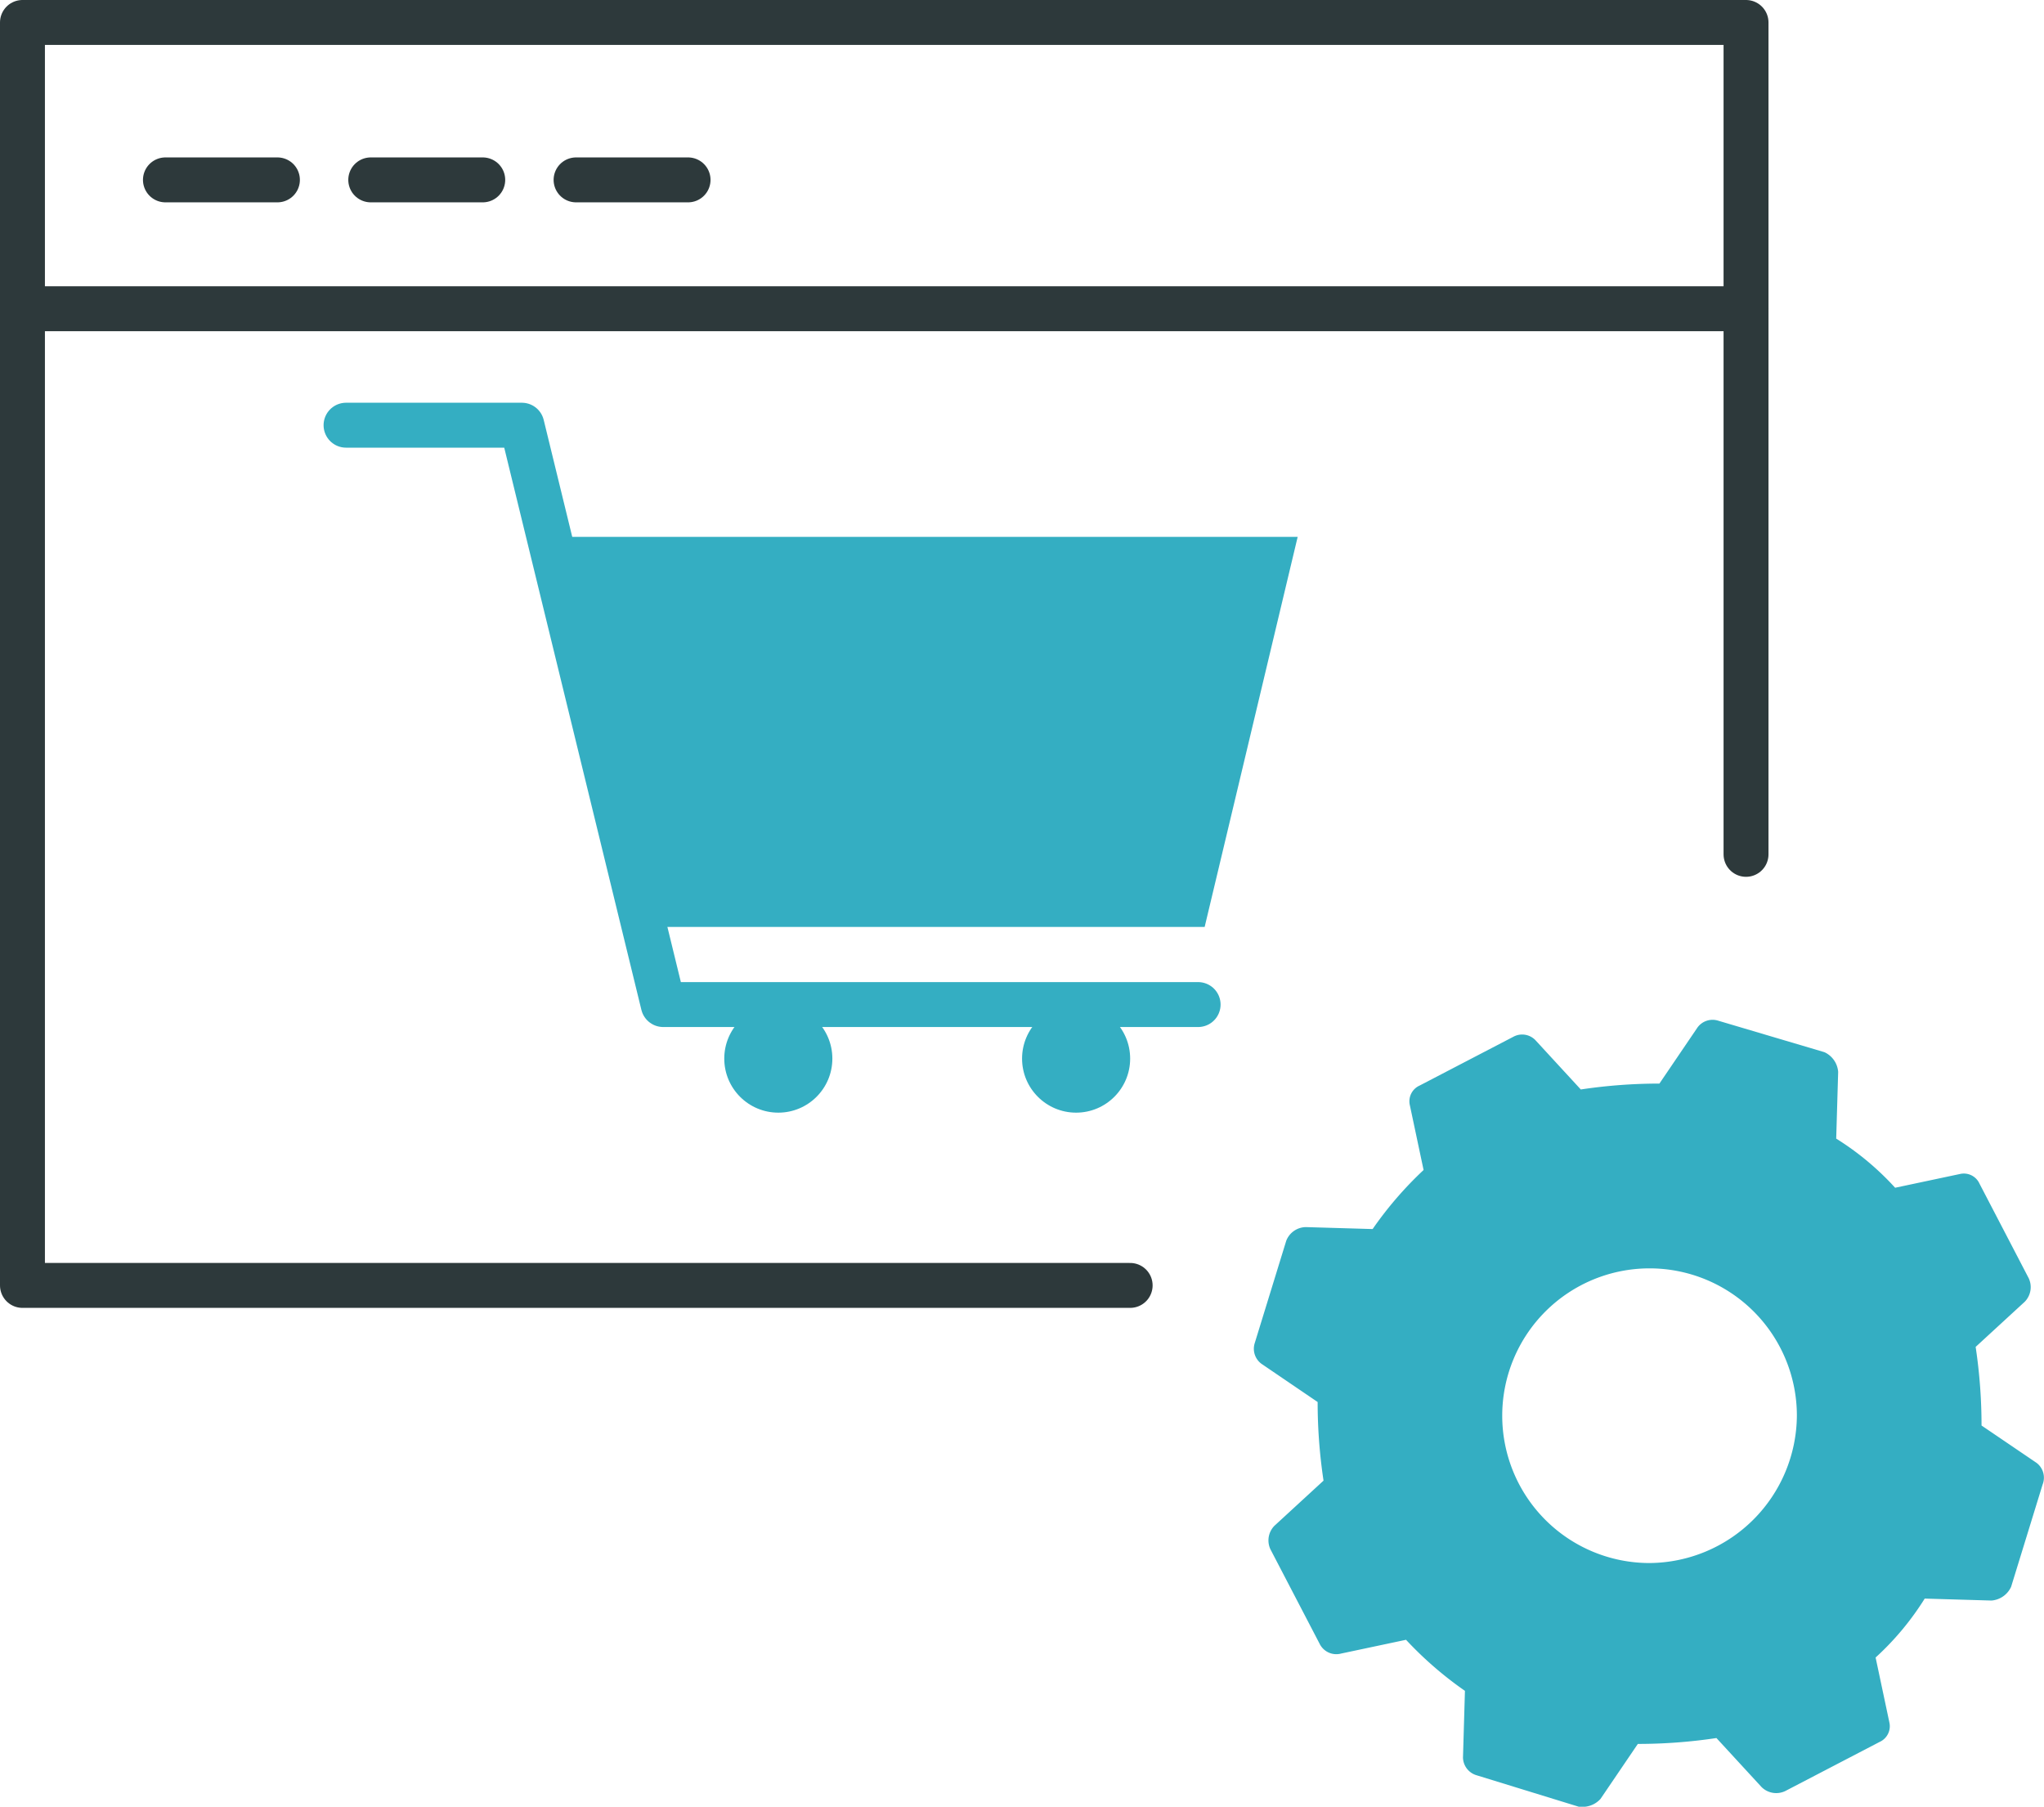 <svg xmlns="http://www.w3.org/2000/svg" width="91" height="80.426" viewBox="0 0 91 80.426"><defs><style>.a,.c{fill:none;stroke-linecap:round;stroke-linejoin:round;stroke-width:2px;}.a{stroke:#34aec2;}.b{fill:#34aec2;}.c{stroke:#2d393b;}</style></defs><g transform="translate(-12.526 -16.439)"><g transform="translate(27.932 35.368)"><path class="a" d="M34.272,43.259H42.1l6.293,25.792H72.207" transform="translate(-34.272 -43.259)"/><path class="b" d="M47.929,50.417H80.812L76.671,67.782H52.091Z" transform="translate(-38.445 -45.446)"/><circle class="b" cx="2.406" cy="2.406" r="2.406" transform="translate(16.839 25.792)"/><circle class="b" cx="2.406" cy="2.406" r="2.406" transform="translate(30.097 25.792)"/></g><g transform="translate(13.526 17.439)"><path class="c" d="M90.26,54.473V17.439H13.526V73.663H62.841" transform="translate(-13.526 -17.439)"/><line class="c" x2="76.734" transform="translate(0 12.744)"/><g transform="translate(6.365 7.008)"><line class="c" x2="4.986"/><line class="c" x2="4.986" transform="translate(9.141)"/><line class="c" x2="4.986" transform="translate(18.282)"/></g></g><path class="b" d="M127.323,101.108l-2.448-1.662a23.534,23.534,0,0,0-.262-3.5l2.187-2.011a.931.931,0,0,0,.174-1.049l-2.186-4.2a.766.766,0,0,0-.874-.437l-2.886.612a12.454,12.454,0,0,0-2.623-2.187l.087-2.973a1.054,1.054,0,0,0-.612-.875l-4.722-1.4a.83.83,0,0,0-.962.35l-1.662,2.448a23.533,23.533,0,0,0-3.5.262l-2.012-2.186a.819.819,0,0,0-.962-.175l-4.2,2.186a.767.767,0,0,0-.437.874l.612,2.886A16.35,16.35,0,0,0,97.766,90.7l-2.973-.087a.951.951,0,0,0-.874.612l-1.4,4.547a.831.831,0,0,0,.35.962L95.318,98.4a23.549,23.549,0,0,0,.262,3.5l-2.187,2.011a.93.93,0,0,0-.175,1.049l2.187,4.2a.828.828,0,0,0,.962.437l2.886-.612a16.256,16.256,0,0,0,2.623,2.273l-.087,2.973a.841.841,0,0,0,.612.787l4.548,1.4h.262a1.079,1.079,0,0,0,.7-.349l1.662-2.448a23.534,23.534,0,0,0,3.5-.262l2.012,2.186a.929.929,0,0,0,1.049.175l4.2-2.186a.767.767,0,0,0,.437-.875l-.612-2.885a12.488,12.488,0,0,0,2.186-2.623l2.973.087a1.053,1.053,0,0,0,.874-.612l1.4-4.548A.828.828,0,0,0,127.323,101.108Zm-17.228,4.46a6.559,6.559,0,1,1,6.559-6.559A6.607,6.607,0,0,1,110.1,105.568Z" transform="translate(-24.13 -19.546)"/></g></svg>